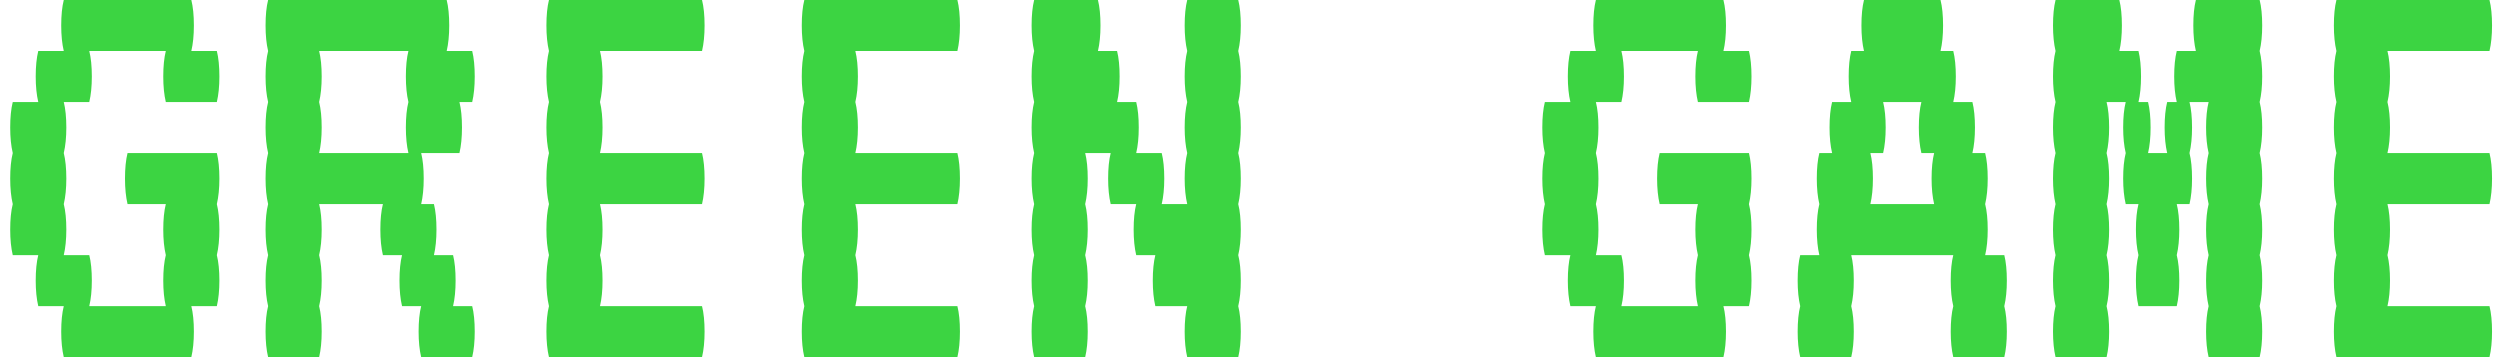 <svg width="196" height="28" viewBox="0 0 196 28" fill="none" xmlns="http://www.w3.org/2000/svg"><path d="M17 12C17.133 12.533 17.2 13.2 17.2 14C17.2 14.767 17.133 15.433 17 16C17.133 16.533 17.2 17.2 17.2 18C17.2 18.767 17.133 19.433 17 20C17.133 20.533 17.2 21.2 17.2 22C17.2 22.767 17.133 23.433 17 24H15C15.133 24.533 15.2 25.2 15.2 26C15.2 26.767 15.133 27.433 15 28H5C4.867 27.433 4.8 26.767 4.8 26C4.8 25.2 4.867 24.533 5 24H3C2.867 23.433 2.8 22.767 2.8 22C2.8 21.2 2.867 20.533 3 20H1C0.867 19.433 0.8 18.767 0.8 18C0.8 17.2 0.867 16.533 1 16C0.867 15.433 0.8 14.767 0.8 14C0.8 13.2 0.867 12.533 1 12C0.867 11.433 0.8 10.767 0.8 10C0.8 9.2 0.867 8.533 1 8H3C2.867 7.433 2.8 6.767 2.8 6C2.8 5.2 2.867 4.533 3 4H5C4.867 3.433 4.8 2.767 4.8 2C4.8 1.2 4.867 0.533 5 -1.19209e-07H15C15.133 0.533 15.2 1.2 15.2 2C15.2 2.767 15.133 3.433 15 4H17C17.133 4.533 17.2 5.2 17.2 6C17.2 6.767 17.133 7.433 17 8H13C12.867 7.433 12.8 6.767 12.8 6C12.8 5.2 12.867 4.533 13 4H7C7.133 4.533 7.2 5.2 7.2 6C7.2 6.767 7.133 7.433 7 8H5C5.133 8.533 5.2 9.2 5.2 10C5.2 10.767 5.133 11.433 5 12C5.133 12.533 5.2 13.2 5.2 14C5.2 14.767 5.133 15.433 5 16C5.133 16.533 5.2 17.2 5.2 18C5.2 18.767 5.133 19.433 5 20H7C7.133 20.533 7.2 21.2 7.2 22C7.2 22.767 7.133 23.433 7 24H13C12.867 23.433 12.8 22.767 12.8 22C12.8 21.2 12.867 20.533 13 20C12.867 19.433 12.8 18.767 12.8 18C12.8 17.2 12.867 16.533 13 16H10C9.867 15.433 9.8 14.767 9.8 14C9.8 13.2 9.867 12.533 10 12H17ZM37.02 24C37.153 24.533 37.219 25.2 37.219 26C37.219 26.767 37.153 27.433 37.02 28H33.02C32.886 27.433 32.819 26.767 32.819 26C32.819 25.2 32.886 24.533 33.02 24H31.52C31.386 23.433 31.32 22.767 31.32 22C31.32 21.2 31.386 20.533 31.52 20H30.02C29.886 19.433 29.82 18.767 29.82 18C29.82 17.2 29.886 16.533 30.02 16H25.02C25.153 16.533 25.22 17.2 25.22 18C25.22 18.767 25.153 19.433 25.02 20C25.153 20.533 25.22 21.2 25.22 22C25.22 22.767 25.153 23.433 25.02 24C25.153 24.533 25.22 25.2 25.22 26C25.22 26.767 25.153 27.433 25.02 28H21.02C20.886 27.433 20.82 26.767 20.82 26C20.82 25.2 20.886 24.533 21.02 24C20.886 23.433 20.82 22.767 20.82 22C20.82 21.2 20.886 20.533 21.02 20C20.886 19.433 20.82 18.767 20.82 18C20.82 17.2 20.886 16.533 21.02 16C20.886 15.433 20.82 14.767 20.82 14C20.82 13.2 20.886 12.533 21.02 12C20.886 11.433 20.82 10.767 20.82 10C20.82 9.2 20.886 8.533 21.02 8C20.886 7.433 20.82 6.767 20.82 6C20.82 5.2 20.886 4.533 21.02 4C20.886 3.433 20.82 2.767 20.82 2C20.82 1.2 20.886 0.533 21.02 -1.19209e-07H35.02C35.153 0.533 35.219 1.2 35.219 2C35.219 2.767 35.153 3.433 35.02 4H37.02C37.153 4.533 37.219 5.2 37.219 6C37.219 6.767 37.153 7.433 37.02 8H36.02C36.153 8.533 36.219 9.2 36.219 10C36.219 10.767 36.153 11.433 36.02 12H33.02C33.153 12.533 33.219 13.2 33.219 14C33.219 14.767 33.153 15.433 33.02 16H34.02C34.153 16.533 34.219 17.2 34.219 18C34.219 18.767 34.153 19.433 34.02 20H35.52C35.653 20.533 35.719 21.2 35.719 22C35.719 22.767 35.653 23.433 35.52 24H37.02ZM32.02 12C31.886 11.433 31.82 10.767 31.82 10C31.82 9.2 31.886 8.533 32.02 8C31.886 7.433 31.82 6.767 31.82 6C31.82 5.2 31.886 4.533 32.02 4H25.02C25.153 4.533 25.22 5.2 25.22 6C25.22 6.767 25.153 7.433 25.02 8C25.153 8.533 25.22 9.2 25.22 10C25.22 10.767 25.153 11.433 25.02 12H32.02ZM47.039 16C47.172 16.533 47.239 17.2 47.239 18C47.239 18.767 47.172 19.433 47.039 20C47.172 20.533 47.239 21.2 47.239 22C47.239 22.767 47.172 23.433 47.039 24H55.039C55.172 24.533 55.239 25.2 55.239 26C55.239 26.767 55.172 27.433 55.039 28H43.039C42.906 27.433 42.839 26.767 42.839 26C42.839 25.2 42.906 24.533 43.039 24C42.906 23.433 42.839 22.767 42.839 22C42.839 21.2 42.906 20.533 43.039 20C42.906 19.433 42.839 18.767 42.839 18C42.839 17.2 42.906 16.533 43.039 16C42.906 15.433 42.839 14.767 42.839 14C42.839 13.2 42.906 12.533 43.039 12C42.906 11.433 42.839 10.767 42.839 10C42.839 9.2 42.906 8.533 43.039 8C42.906 7.433 42.839 6.767 42.839 6C42.839 5.2 42.906 4.533 43.039 4C42.906 3.433 42.839 2.767 42.839 2C42.839 1.2 42.906 0.533 43.039 -1.19209e-07H55.039C55.172 0.533 55.239 1.2 55.239 2C55.239 2.767 55.172 3.433 55.039 4H47.039C47.172 4.533 47.239 5.2 47.239 6C47.239 6.767 47.172 7.433 47.039 8C47.172 8.533 47.239 9.2 47.239 10C47.239 10.767 47.172 11.433 47.039 12H55.039C55.172 12.533 55.239 13.2 55.239 14C55.239 14.767 55.172 15.433 55.039 16H47.039ZM67.059 16C67.192 16.533 67.259 17.2 67.259 18C67.259 18.767 67.192 19.433 67.059 20C67.192 20.533 67.259 21.2 67.259 22C67.259 22.767 67.192 23.433 67.059 24H75.059C75.192 24.533 75.259 25.2 75.259 26C75.259 26.767 75.192 27.433 75.059 28H63.059C62.925 27.433 62.859 26.767 62.859 26C62.859 25.2 62.925 24.533 63.059 24C62.925 23.433 62.859 22.767 62.859 22C62.859 21.2 62.925 20.533 63.059 20C62.925 19.433 62.859 18.767 62.859 18C62.859 17.2 62.925 16.533 63.059 16C62.925 15.433 62.859 14.767 62.859 14C62.859 13.2 62.925 12.533 63.059 12C62.925 11.433 62.859 10.767 62.859 10C62.859 9.2 62.925 8.533 63.059 8C62.925 7.433 62.859 6.767 62.859 6C62.859 5.2 62.925 4.533 63.059 4C62.925 3.433 62.859 2.767 62.859 2C62.859 1.2 62.925 0.533 63.059 -1.19209e-07H75.059C75.192 0.533 75.259 1.2 75.259 2C75.259 2.767 75.192 3.433 75.059 4H67.059C67.192 4.533 67.259 5.2 67.259 6C67.259 6.767 67.192 7.433 67.059 8C67.192 8.533 67.259 9.2 67.259 10C67.259 10.767 67.192 11.433 67.059 12H75.059C75.192 12.533 75.259 13.2 75.259 14C75.259 14.767 75.192 15.433 75.059 16H67.059ZM97.078 4C97.212 4.533 97.278 5.2 97.278 6C97.278 6.767 97.212 7.433 97.078 8C97.212 8.533 97.278 9.2 97.278 10C97.278 10.767 97.212 11.433 97.078 12C97.212 12.533 97.278 13.2 97.278 14C97.278 14.767 97.212 15.433 97.078 16C97.212 16.533 97.278 17.2 97.278 18C97.278 18.767 97.212 19.433 97.078 20C97.212 20.533 97.278 21.2 97.278 22C97.278 22.767 97.212 23.433 97.078 24C97.212 24.533 97.278 25.2 97.278 26C97.278 26.767 97.212 27.433 97.078 28H93.078C92.945 27.433 92.878 26.767 92.878 26C92.878 25.2 92.945 24.533 93.078 24H90.578C90.445 23.433 90.378 22.767 90.378 22C90.378 21.2 90.445 20.533 90.578 20H89.078C88.945 19.433 88.878 18.767 88.878 18C88.878 17.2 88.945 16.533 89.078 16H87.078C86.945 15.433 86.878 14.767 86.878 14C86.878 13.2 86.945 12.533 87.078 12H85.078C85.212 12.533 85.278 13.2 85.278 14C85.278 14.767 85.212 15.433 85.078 16C85.212 16.533 85.278 17.2 85.278 18C85.278 18.767 85.212 19.433 85.078 20C85.212 20.533 85.278 21.2 85.278 22C85.278 22.767 85.212 23.433 85.078 24C85.212 24.533 85.278 25.2 85.278 26C85.278 26.767 85.212 27.433 85.078 28H81.078C80.945 27.433 80.878 26.767 80.878 26C80.878 25.2 80.945 24.533 81.078 24C80.945 23.433 80.878 22.767 80.878 22C80.878 21.2 80.945 20.533 81.078 20C80.945 19.433 80.878 18.767 80.878 18C80.878 17.2 80.945 16.533 81.078 16C80.945 15.433 80.878 14.767 80.878 14C80.878 13.2 80.945 12.533 81.078 12C80.945 11.433 80.878 10.767 80.878 10C80.878 9.2 80.945 8.533 81.078 8C80.945 7.433 80.878 6.767 80.878 6C80.878 5.2 80.945 4.533 81.078 4C80.945 3.433 80.878 2.767 80.878 2C80.878 1.2 80.945 0.533 81.078 -1.19209e-07H86.078C86.212 0.533 86.278 1.2 86.278 2C86.278 2.767 86.212 3.433 86.078 4H87.578C87.712 4.533 87.778 5.2 87.778 6C87.778 6.767 87.712 7.433 87.578 8H89.078C89.212 8.533 89.278 9.2 89.278 10C89.278 10.767 89.212 11.433 89.078 12H91.078C91.212 12.533 91.278 13.2 91.278 14C91.278 14.767 91.212 15.433 91.078 16H93.078C92.945 15.433 92.878 14.767 92.878 14C92.878 13.2 92.945 12.533 93.078 12C92.945 11.433 92.878 10.767 92.878 10C92.878 9.2 92.945 8.533 93.078 8C92.945 7.433 92.878 6.767 92.878 6C92.878 5.2 92.945 4.533 93.078 4C92.945 3.433 92.878 2.767 92.878 2C92.878 1.2 92.945 0.533 93.078 -1.19209e-07H97.078C97.212 0.533 97.278 1.2 97.278 2C97.278 2.767 97.212 3.433 97.078 4ZM137.117 12C137.251 12.533 137.317 13.2 137.317 14C137.317 14.767 137.251 15.433 137.117 16C137.251 16.533 137.317 17.2 137.317 18C137.317 18.767 137.251 19.433 137.117 20C137.251 20.533 137.317 21.2 137.317 22C137.317 22.767 137.251 23.433 137.117 24H135.117C135.251 24.533 135.317 25.2 135.317 26C135.317 26.767 135.251 27.433 135.117 28H125.117C124.984 27.433 124.917 26.767 124.917 26C124.917 25.2 124.984 24.533 125.117 24H123.117C122.984 23.433 122.917 22.767 122.917 22C122.917 21.2 122.984 20.533 123.117 20H121.117C120.984 19.433 120.917 18.767 120.917 18C120.917 17.2 120.984 16.533 121.117 16C120.984 15.433 120.917 14.767 120.917 14C120.917 13.2 120.984 12.533 121.117 12C120.984 11.433 120.917 10.767 120.917 10C120.917 9.2 120.984 8.533 121.117 8H123.117C122.984 7.433 122.917 6.767 122.917 6C122.917 5.2 122.984 4.533 123.117 4H125.117C124.984 3.433 124.917 2.767 124.917 2C124.917 1.2 124.984 0.533 125.117 -1.19209e-07H135.117C135.251 0.533 135.317 1.2 135.317 2C135.317 2.767 135.251 3.433 135.117 4H137.117C137.251 4.533 137.317 5.2 137.317 6C137.317 6.767 137.251 7.433 137.117 8H133.117C132.984 7.433 132.917 6.767 132.917 6C132.917 5.2 132.984 4.533 133.117 4H127.117C127.251 4.533 127.317 5.2 127.317 6C127.317 6.767 127.251 7.433 127.117 8H125.117C125.251 8.533 125.317 9.2 125.317 10C125.317 10.767 125.251 11.433 125.117 12C125.251 12.533 125.317 13.2 125.317 14C125.317 14.767 125.251 15.433 125.117 16C125.251 16.533 125.317 17.2 125.317 18C125.317 18.767 125.251 19.433 125.117 20H127.117C127.251 20.533 127.317 21.2 127.317 22C127.317 22.767 127.251 23.433 127.117 24H133.117C132.984 23.433 132.917 22.767 132.917 22C132.917 21.2 132.984 20.533 133.117 20C132.984 19.433 132.917 18.767 132.917 18C132.917 17.2 132.984 16.533 133.117 16H130.117C129.984 15.433 129.917 14.767 129.917 14C129.917 13.2 129.984 12.533 130.117 12H137.117ZM157.337 22C157.337 22.767 157.27 23.433 157.137 24C157.27 24.533 157.337 25.2 157.337 26C157.337 26.767 157.27 27.433 157.137 28H153.137C153.003 27.433 152.937 26.767 152.937 26C152.937 25.2 153.003 24.533 153.137 24C153.003 23.433 152.937 22.767 152.937 22C152.937 21.2 153.003 20.533 153.137 20H145.137C145.27 20.533 145.337 21.2 145.337 22C145.337 22.767 145.27 23.433 145.137 24C145.27 24.533 145.337 25.2 145.337 26C145.337 26.767 145.27 27.433 145.137 28H141.137C141.003 27.433 140.937 26.767 140.937 26C140.937 25.2 141.003 24.533 141.137 24C141.003 23.433 140.937 22.767 140.937 22C140.937 21.2 141.003 20.533 141.137 20H142.637C142.503 19.433 142.437 18.767 142.437 18C142.437 17.2 142.503 16.533 142.637 16C142.503 15.433 142.437 14.767 142.437 14C142.437 13.2 142.503 12.533 142.637 12H143.637C143.503 11.433 143.437 10.767 143.437 10C143.437 9.2 143.503 8.533 143.637 8H145.137C145.003 7.433 144.937 6.767 144.937 6C144.937 5.2 145.003 4.533 145.137 4H146.137C146.003 3.433 145.937 2.767 145.937 2C145.937 1.2 146.003 0.533 146.137 -1.19209e-07H152.137C152.27 0.533 152.337 1.2 152.337 2C152.337 2.767 152.27 3.433 152.137 4H153.137C153.27 4.533 153.337 5.2 153.337 6C153.337 6.767 153.27 7.433 153.137 8H154.637C154.77 8.533 154.837 9.2 154.837 10C154.837 10.767 154.77 11.433 154.637 12H155.637C155.77 12.533 155.837 13.2 155.837 14C155.837 14.767 155.77 15.433 155.637 16C155.77 16.533 155.837 17.2 155.837 18C155.837 18.767 155.77 19.433 155.637 20H157.137C157.27 20.533 157.337 21.2 157.337 22ZM151.637 16C151.503 15.433 151.437 14.767 151.437 14C151.437 13.2 151.503 12.533 151.637 12H150.637C150.503 11.433 150.437 10.767 150.437 10C150.437 9.2 150.503 8.533 150.637 8H147.637C147.77 8.533 147.837 9.2 147.837 10C147.837 10.767 147.77 11.433 147.637 12H146.637C146.77 12.533 146.837 13.2 146.837 14C146.837 14.767 146.77 15.433 146.637 16H151.637ZM177.156 4C177.29 4.533 177.356 5.2 177.356 6C177.356 6.767 177.29 7.433 177.156 8C177.29 8.533 177.356 9.2 177.356 10C177.356 10.767 177.29 11.433 177.156 12C177.29 12.533 177.356 13.2 177.356 14C177.356 14.767 177.29 15.433 177.156 16C177.29 16.533 177.356 17.2 177.356 18C177.356 18.767 177.29 19.433 177.156 20C177.29 20.533 177.356 21.2 177.356 22C177.356 22.767 177.29 23.433 177.156 24C177.29 24.533 177.356 25.2 177.356 26C177.356 26.767 177.29 27.433 177.156 28H173.156C173.023 27.433 172.956 26.767 172.956 26C172.956 25.2 173.023 24.533 173.156 24C173.023 23.433 172.956 22.767 172.956 22C172.956 21.2 173.023 20.533 173.156 20C173.023 19.433 172.956 18.767 172.956 18C172.956 17.2 173.023 16.533 173.156 16C173.023 15.433 172.956 14.767 172.956 14C172.956 13.2 173.023 12.533 173.156 12C173.023 11.433 172.956 10.767 172.956 10C172.956 9.2 173.023 8.533 173.156 8H171.656C171.79 8.533 171.856 9.2 171.856 10C171.856 10.767 171.79 11.433 171.656 12C171.79 12.533 171.856 13.2 171.856 14C171.856 14.767 171.79 15.433 171.656 16H170.656C170.79 16.533 170.856 17.2 170.856 18C170.856 18.767 170.79 19.433 170.656 20C170.79 20.533 170.856 21.2 170.856 22C170.856 22.767 170.79 23.433 170.656 24H167.656C167.523 23.433 167.456 22.767 167.456 22C167.456 21.2 167.523 20.533 167.656 20C167.523 19.433 167.456 18.767 167.456 18C167.456 17.2 167.523 16.533 167.656 16H166.656C166.523 15.433 166.456 14.767 166.456 14C166.456 13.2 166.523 12.533 166.656 12C166.523 11.433 166.456 10.767 166.456 10C166.456 9.2 166.523 8.533 166.656 8H165.156C165.29 8.533 165.356 9.2 165.356 10C165.356 10.767 165.29 11.433 165.156 12C165.29 12.533 165.356 13.2 165.356 14C165.356 14.767 165.29 15.433 165.156 16C165.29 16.533 165.356 17.2 165.356 18C165.356 18.767 165.29 19.433 165.156 20C165.29 20.533 165.356 21.2 165.356 22C165.356 22.767 165.29 23.433 165.156 24C165.29 24.533 165.356 25.2 165.356 26C165.356 26.767 165.29 27.433 165.156 28H161.156C161.023 27.433 160.956 26.767 160.956 26C160.956 25.2 161.023 24.533 161.156 24C161.023 23.433 160.956 22.767 160.956 22C160.956 21.2 161.023 20.533 161.156 20C161.023 19.433 160.956 18.767 160.956 18C160.956 17.2 161.023 16.533 161.156 16C161.023 15.433 160.956 14.767 160.956 14C160.956 13.2 161.023 12.533 161.156 12C161.023 11.433 160.956 10.767 160.956 10C160.956 9.2 161.023 8.533 161.156 8C161.023 7.433 160.956 6.767 160.956 6C160.956 5.2 161.023 4.533 161.156 4C161.023 3.433 160.956 2.767 160.956 2C160.956 1.2 161.023 0.533 161.156 -1.19209e-07H166.156C166.29 0.533 166.356 1.2 166.356 2C166.356 2.767 166.29 3.433 166.156 4H167.656C167.79 4.533 167.856 5.2 167.856 6C167.856 6.767 167.79 7.433 167.656 8H168.406C168.54 8.533 168.606 9.2 168.606 10C168.606 10.767 168.54 11.433 168.406 12H169.906C169.773 11.433 169.706 10.767 169.706 10C169.706 9.2 169.773 8.533 169.906 8H170.656C170.523 7.433 170.456 6.767 170.456 6C170.456 5.2 170.523 4.533 170.656 4H172.156C172.023 3.433 171.956 2.767 171.956 2C171.956 1.2 172.023 0.533 172.156 -1.19209e-07H177.156C177.29 0.533 177.356 1.2 177.356 2C177.356 2.767 177.29 3.433 177.156 4ZM187.176 16C187.309 16.533 187.376 17.2 187.376 18C187.376 18.767 187.309 19.433 187.176 20C187.309 20.533 187.376 21.2 187.376 22C187.376 22.767 187.309 23.433 187.176 24H195.176C195.309 24.533 195.376 25.2 195.376 26C195.376 26.767 195.309 27.433 195.176 28H183.176C183.042 27.433 182.976 26.767 182.976 26C182.976 25.2 183.042 24.533 183.176 24C183.042 23.433 182.976 22.767 182.976 22C182.976 21.2 183.042 20.533 183.176 20C183.042 19.433 182.976 18.767 182.976 18C182.976 17.2 183.042 16.533 183.176 16C183.042 15.433 182.976 14.767 182.976 14C182.976 13.2 183.042 12.533 183.176 12C183.042 11.433 182.976 10.767 182.976 10C182.976 9.2 183.042 8.533 183.176 8C183.042 7.433 182.976 6.767 182.976 6C182.976 5.2 183.042 4.533 183.176 4C183.042 3.433 182.976 2.767 182.976 2C182.976 1.2 183.042 0.533 183.176 -1.19209e-07H195.176C195.309 0.533 195.376 1.2 195.376 2C195.376 2.767 195.309 3.433 195.176 4H187.176C187.309 4.533 187.376 5.2 187.376 6C187.376 6.767 187.309 7.433 187.176 8C187.309 8.533 187.376 9.2 187.376 10C187.376 10.767 187.309 11.433 187.176 12H195.176C195.309 12.533 195.376 13.2 195.376 14C195.376 14.767 195.309 15.433 195.176 16H187.176Z" fill="#3CD442"/></svg>